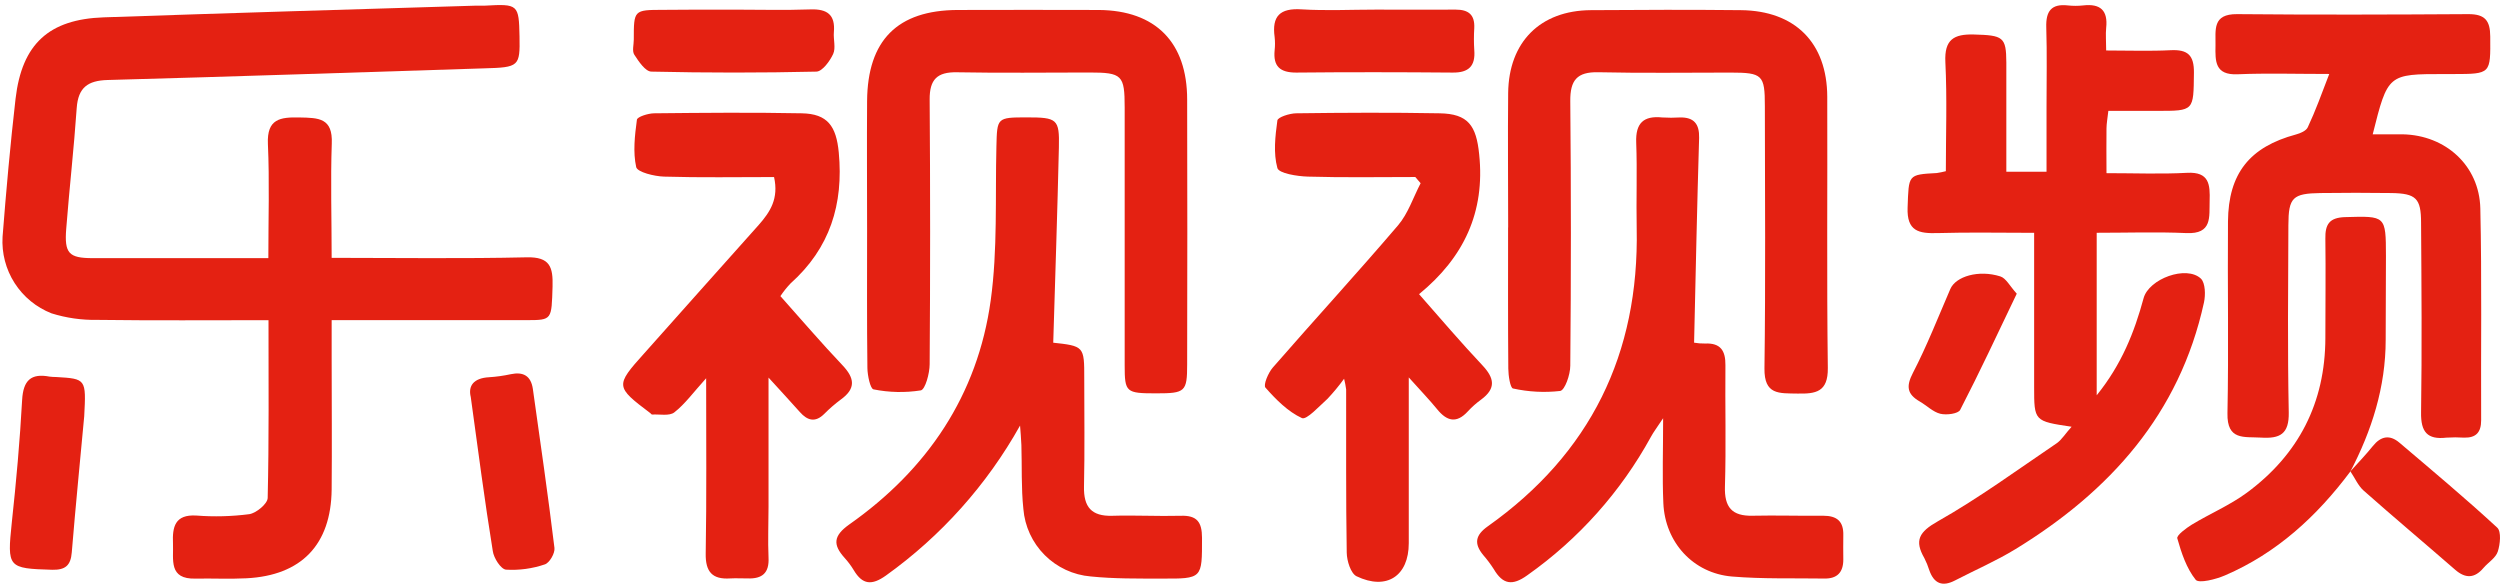 <svg width="124" height="29" viewBox="0 0 124 29" fill="none" xmlns="http://www.w3.org/2000/svg">
<path d="M16.45 12.789C19.783 12.789 22.954 12.837 26.12 12.763C27.287 12.734 27.433 13.253 27.407 14.209C27.355 15.859 27.392 15.877 26.138 15.879C22.967 15.879 19.791 15.879 16.45 15.879V17.72C16.45 19.908 16.47 22.096 16.45 24.285C16.419 27.016 14.951 28.543 12.226 28.683C11.39 28.727 10.548 28.683 9.71 28.699C8.344 28.74 8.615 27.758 8.58 26.948C8.545 26.138 8.672 25.508 9.738 25.571C10.614 25.639 11.493 25.616 12.364 25.503C12.714 25.449 13.27 24.987 13.277 24.7C13.345 21.796 13.318 18.89 13.318 15.881C10.414 15.881 7.615 15.903 4.816 15.866C4.05 15.88 3.287 15.771 2.556 15.542C1.802 15.247 1.161 14.721 0.725 14.04C0.288 13.358 0.079 12.555 0.127 11.747C0.306 9.461 0.51 7.174 0.772 4.893C1.09 2.178 2.427 0.954 5.149 0.86C11.312 0.65 17.465 0.464 23.619 0.28C23.766 0.28 23.912 0.28 24.057 0.28C25.702 0.188 25.737 0.219 25.768 1.812C25.796 3.292 25.744 3.344 24.017 3.39C17.789 3.587 11.563 3.799 5.337 3.968C4.353 3.996 3.878 4.344 3.805 5.355C3.668 7.355 3.44 9.347 3.285 11.345C3.188 12.564 3.412 12.8 4.58 12.804C7.449 12.804 10.318 12.804 13.31 12.804C13.31 10.835 13.371 8.986 13.288 7.139C13.233 5.891 13.9 5.806 14.854 5.826C15.809 5.845 16.511 5.848 16.456 7.123C16.393 8.951 16.45 10.804 16.45 12.789Z" fill="#E42112"/>
<path d="M102.751 21.166C100.893 20.89 100.893 20.89 100.893 19.183C100.893 16.678 100.893 14.17 100.893 11.548C99.221 11.548 97.661 11.515 96.105 11.561C95.175 11.588 94.573 11.474 94.617 10.294C94.678 8.662 94.617 8.662 96.063 8.583C96.215 8.56 96.365 8.53 96.514 8.491C96.514 6.696 96.579 4.882 96.49 3.077C96.437 1.959 96.91 1.685 97.903 1.711C99.359 1.751 99.508 1.83 99.514 3.103C99.514 4.884 99.514 6.664 99.514 8.517H101.508V5.292C101.508 3.978 101.536 2.665 101.495 1.352C101.471 0.565 101.738 0.177 102.563 0.269C102.817 0.297 103.074 0.297 103.328 0.269C104.178 0.171 104.561 0.516 104.466 1.385C104.434 1.705 104.466 2.042 104.466 2.504C105.585 2.504 106.629 2.543 107.668 2.49C108.511 2.449 108.83 2.736 108.819 3.615C108.797 5.502 108.839 5.502 106.981 5.499H104.574C104.53 5.885 104.484 6.13 104.482 6.375C104.471 7.06 104.482 7.745 104.482 8.589C105.878 8.589 107.18 8.642 108.476 8.572C109.589 8.511 109.622 9.165 109.598 9.964C109.574 10.762 109.738 11.62 108.443 11.561C106.994 11.496 105.541 11.546 103.996 11.546V19.606C105.235 18.074 105.867 16.47 106.322 14.791C106.583 13.828 108.451 13.141 109.167 13.822C109.386 14.041 109.399 14.627 109.316 15.006C108.108 20.529 104.657 24.365 99.972 27.234C99.013 27.821 97.969 28.272 96.969 28.79C96.347 29.114 95.93 28.952 95.695 28.289C95.63 28.081 95.547 27.878 95.448 27.683C94.945 26.808 95.181 26.385 96.118 25.856C98.164 24.698 100.074 23.297 102.026 21.976C102.267 21.801 102.442 21.51 102.751 21.166Z" fill="#E42112"/>
<path d="M115.531 3.669C113.881 3.669 112.43 3.623 110.983 3.684C109.85 3.732 109.876 3.028 109.889 2.257C109.902 1.487 109.721 0.69 110.961 0.701C114.787 0.738 118.621 0.725 122.442 0.701C123.258 0.701 123.512 1.025 123.516 1.809C123.529 3.669 123.558 3.669 121.682 3.673H121.245C118.437 3.673 118.437 3.673 117.686 6.662C118.203 6.662 118.691 6.662 119.179 6.662C121.304 6.706 122.976 8.216 123.024 10.341C123.103 13.842 123.048 17.344 123.065 20.845C123.065 21.445 122.812 21.721 122.218 21.707C121.927 21.688 121.635 21.688 121.343 21.707C120.391 21.817 120.069 21.421 120.085 20.46C120.131 17.326 120.107 14.193 120.085 11.05C120.085 9.833 119.835 9.593 118.601 9.575C117.434 9.559 116.267 9.559 115.1 9.575C113.717 9.595 113.509 9.794 113.504 11.159C113.491 14.256 113.461 17.355 113.522 20.451C113.544 21.535 113.084 21.764 112.145 21.705C111.303 21.655 110.454 21.856 110.482 20.497C110.546 17.326 110.482 14.151 110.508 10.985C110.528 8.601 111.585 7.288 113.883 6.669C114.102 6.61 114.388 6.487 114.465 6.314C114.85 5.498 115.15 4.658 115.531 3.669Z" fill="#E42112"/>
<path d="M43.008 11.352C43.008 9.238 42.993 7.124 43.008 5.005C43.032 1.996 44.511 0.506 47.503 0.495C49.836 0.495 52.169 0.482 54.506 0.495C57.318 0.519 58.883 2.099 58.883 4.938C58.894 9.314 58.894 13.691 58.883 18.068C58.883 19.431 58.791 19.51 57.351 19.51C55.849 19.51 55.784 19.462 55.784 18.122C55.784 13.86 55.784 9.595 55.784 5.329C55.784 3.723 55.657 3.598 54.033 3.596C51.845 3.596 49.656 3.627 47.468 3.585C46.481 3.565 46.105 3.944 46.111 4.933C46.142 9.31 46.142 13.687 46.111 18.063C46.111 18.519 45.892 19.317 45.673 19.363C44.895 19.485 44.1 19.468 43.328 19.313C43.166 19.285 43.028 18.624 43.023 18.252C42.995 15.956 43.008 13.656 43.008 11.363V11.352Z" fill="#E42112"/>
<path d="M74.805 11.277C74.805 9.054 74.783 6.828 74.805 4.607C74.836 2.08 76.398 0.521 78.904 0.504C81.41 0.486 83.861 0.478 86.344 0.504C89.038 0.53 90.623 2.121 90.632 4.802C90.647 9.286 90.603 13.774 90.66 18.252C90.675 19.453 90.058 19.538 89.15 19.521C88.242 19.503 87.5 19.595 87.517 18.271C87.576 13.936 87.541 9.597 87.537 5.259C87.537 3.714 87.419 3.603 85.837 3.6C83.648 3.6 81.46 3.633 79.272 3.583C78.217 3.561 77.878 3.981 77.886 5.012C77.926 9.389 77.926 13.765 77.886 18.142C77.886 18.58 77.619 19.355 77.383 19.392C76.603 19.481 75.813 19.439 75.046 19.269C74.908 19.245 74.814 18.63 74.812 18.287C74.792 15.954 74.801 13.621 74.801 11.284L74.805 11.277Z" fill="#E42112"/>
<path d="M50.595 21.108C48.951 24.047 46.679 26.588 43.94 28.548C43.24 29.047 42.778 29.005 42.347 28.281C42.215 28.062 42.062 27.857 41.89 27.668C41.299 27.012 41.338 26.574 42.12 26.016C45.995 23.292 48.49 19.602 49.14 14.895C49.486 12.385 49.359 9.809 49.422 7.262C49.457 5.839 49.446 5.824 50.921 5.822C52.433 5.822 52.554 5.901 52.521 7.303C52.449 10.496 52.339 13.687 52.239 17.048C52.044 16.913 52.099 16.983 52.162 16.989C53.781 17.164 53.781 17.164 53.779 18.784C53.779 20.569 53.806 22.355 53.766 24.141C53.746 25.145 54.134 25.613 55.167 25.583C56.296 25.548 57.427 25.613 58.554 25.583C59.373 25.552 59.618 25.894 59.62 26.677C59.62 28.699 59.655 28.71 57.591 28.697C56.427 28.697 55.254 28.71 54.101 28.592C53.237 28.52 52.427 28.144 51.815 27.53C51.203 26.917 50.828 26.105 50.759 25.241C50.648 24.195 50.694 23.134 50.661 22.079C50.65 21.751 50.617 21.429 50.595 21.108Z" fill="#E42112"/>
<path d="M35.025 18.761C34.386 19.468 33.977 20.039 33.447 20.453C33.2 20.647 32.718 20.538 32.342 20.562C32.316 20.562 32.287 20.516 32.259 20.494C30.519 19.181 30.508 19.135 31.957 17.522C33.85 15.404 35.732 13.275 37.629 11.161C38.209 10.504 38.631 9.848 38.393 8.782C36.561 8.782 34.747 8.815 32.937 8.76C32.451 8.745 31.624 8.541 31.556 8.292C31.39 7.543 31.486 6.718 31.591 5.937C31.611 5.793 32.143 5.624 32.44 5.62C34.883 5.594 37.325 5.572 39.765 5.62C41.049 5.642 41.48 6.259 41.603 7.563C41.844 10.13 41.165 12.312 39.213 14.056C39.027 14.252 38.858 14.463 38.708 14.688C39.741 15.844 40.732 17.006 41.782 18.111C42.391 18.75 42.465 19.267 41.708 19.814C41.416 20.031 41.14 20.27 40.883 20.529C40.445 20.967 40.054 20.868 39.675 20.439C39.222 19.93 38.76 19.431 38.119 18.728V25.136C38.119 25.974 38.082 26.814 38.119 27.65C38.161 28.423 37.806 28.714 37.086 28.69C36.795 28.69 36.502 28.674 36.211 28.69C35.336 28.747 34.988 28.366 35.003 27.462C35.051 24.663 35.025 21.858 35.025 18.761Z" fill="#E42112"/>
<path d="M84.027 16.997C84.207 17.028 84.389 17.042 84.572 17.039C85.342 17.004 85.59 17.398 85.581 18.116C85.561 20.12 85.618 22.125 85.557 24.127C85.524 25.16 85.905 25.604 86.929 25.58C88.093 25.554 89.259 25.593 90.43 25.58C91.122 25.58 91.446 25.865 91.428 26.554C91.417 26.954 91.428 27.357 91.428 27.758C91.428 28.39 91.122 28.705 90.496 28.696C88.964 28.672 87.432 28.723 85.911 28.596C83.983 28.436 82.587 26.906 82.502 24.956C82.445 23.659 82.491 22.357 82.491 20.744C82.176 21.221 82.011 21.433 81.887 21.665C80.394 24.39 78.298 26.738 75.759 28.53C75.009 29.073 74.538 28.987 74.092 28.23C73.935 27.985 73.76 27.751 73.569 27.532C73.098 26.961 73.173 26.543 73.803 26.099C78.886 22.494 81.305 17.551 81.18 11.334C81.151 9.914 81.21 8.489 81.156 7.071C81.119 6.104 81.519 5.732 82.449 5.826C82.741 5.844 83.033 5.844 83.325 5.826C84.02 5.81 84.294 6.15 84.276 6.839C84.176 10.176 84.106 13.516 84.027 16.997Z" fill="#E42112"/>
<path d="M66.667 18.785C66.415 19.133 66.142 19.464 65.848 19.776C65.437 20.146 64.806 20.842 64.575 20.737C63.881 20.418 63.288 19.816 62.767 19.227C62.651 19.096 62.903 18.492 63.13 18.232C65.189 15.868 67.31 13.557 69.345 11.174C69.844 10.588 70.098 9.789 70.463 9.088L70.199 8.78C68.424 8.78 66.649 8.813 64.874 8.76C64.34 8.745 63.432 8.6 63.358 8.334C63.154 7.596 63.251 6.756 63.358 5.974C63.38 5.812 63.962 5.624 64.288 5.62C66.658 5.589 69.028 5.576 71.398 5.62C72.825 5.64 73.225 6.235 73.367 7.653C73.669 10.524 72.604 12.776 70.385 14.59C71.479 15.837 72.47 16.997 73.521 18.113C74.124 18.752 74.216 19.264 73.466 19.818C73.228 19.99 73.008 20.185 72.809 20.4C72.245 21.02 71.763 20.893 71.278 20.293C70.897 19.827 70.477 19.391 69.875 18.72V26.944C69.875 28.565 68.781 29.3 67.286 28.583C66.997 28.442 66.804 27.819 66.798 27.414C66.754 24.718 66.774 22.017 66.769 19.317C66.745 19.138 66.711 18.96 66.667 18.785Z" fill="#E42112"/>
<path d="M116.579 23.385C114.92 25.604 112.931 27.434 110.36 28.539C109.904 28.736 109.064 28.948 108.907 28.758C108.449 28.186 108.198 27.425 107.994 26.703C107.95 26.552 108.432 26.197 108.714 26.022C109.613 25.477 110.603 25.059 111.443 24.44C114.01 22.547 115.332 19.978 115.338 16.765C115.338 15.124 115.36 13.483 115.338 11.846C115.323 11.126 115.535 10.791 116.321 10.769C118.33 10.712 118.339 10.688 118.343 12.693C118.343 14.076 118.332 15.461 118.33 16.851C118.33 19.199 117.64 21.361 116.564 23.416L116.579 23.385Z" fill="#E42112"/>
<path d="M68.264 0.477C69.577 0.477 70.89 0.488 72.203 0.477C72.842 0.477 73.153 0.733 73.124 1.388C73.101 1.752 73.101 2.118 73.124 2.482C73.188 3.272 72.853 3.609 72.05 3.6C69.466 3.578 66.879 3.574 64.292 3.6C63.489 3.6 63.143 3.292 63.222 2.495C63.246 2.277 63.246 2.057 63.222 1.839C63.078 0.799 63.487 0.394 64.557 0.464C65.785 0.539 67.025 0.477 68.264 0.477Z" fill="#E42112"/>
<path d="M36.375 0.478C37.651 0.478 38.927 0.513 40.2 0.467C41.034 0.438 41.437 0.732 41.36 1.598C41.33 1.959 41.463 2.375 41.325 2.677C41.163 3.029 40.793 3.535 40.502 3.552C37.771 3.615 35.041 3.615 32.311 3.552C32.014 3.552 31.679 3.049 31.462 2.714C31.344 2.535 31.436 2.217 31.436 1.964C31.436 0.5 31.436 0.491 32.88 0.489C34.047 0.475 35.211 0.478 36.375 0.478Z" fill="#E42112"/>
<path d="M23.35 19.694C23.212 19.136 23.49 18.755 24.254 18.711C24.617 18.688 24.979 18.638 25.335 18.56C25.956 18.429 26.333 18.643 26.429 19.285C26.799 21.911 27.18 24.537 27.501 27.178C27.534 27.439 27.254 27.922 27.022 27.994C26.404 28.205 25.75 28.294 25.098 28.255C24.842 28.231 24.488 27.679 24.442 27.329C24.039 24.85 23.718 22.359 23.35 19.694Z" fill="#E42112"/>
<path d="M4.177 20.648C3.989 22.683 3.755 25.04 3.56 27.399C3.508 28.055 3.234 28.274 2.591 28.261C0.383 28.197 0.354 28.151 0.584 25.93C0.803 23.902 0.987 21.869 1.098 19.833C1.153 18.868 1.536 18.505 2.457 18.68C2.566 18.693 2.674 18.7 2.783 18.7C4.274 18.787 4.274 18.796 4.177 20.648Z" fill="#E42112"/>
<path d="M116.555 23.405C116.938 22.98 117.336 22.567 117.695 22.122C118.091 21.632 118.527 21.547 119.008 21.954C120.643 23.343 122.291 24.72 123.864 26.173C124.072 26.366 124.009 26.994 123.89 27.359C123.788 27.674 123.416 27.893 123.179 28.171C122.742 28.687 122.291 28.707 121.776 28.259C120.267 26.945 118.735 25.661 117.238 24.335C116.958 24.087 116.8 23.702 116.581 23.383L116.555 23.405Z" fill="#E42112"/>
<path d="M100.031 14.567C99.07 16.571 98.186 18.471 97.225 20.329C97.127 20.523 96.549 20.598 96.24 20.523C95.875 20.434 95.566 20.114 95.221 19.915C94.601 19.556 94.527 19.177 94.881 18.495C95.579 17.149 96.133 15.729 96.735 14.337C97.006 13.709 98.138 13.37 99.214 13.709C99.497 13.796 99.687 14.188 100.031 14.567Z" fill="#E42112"/>
</svg>
